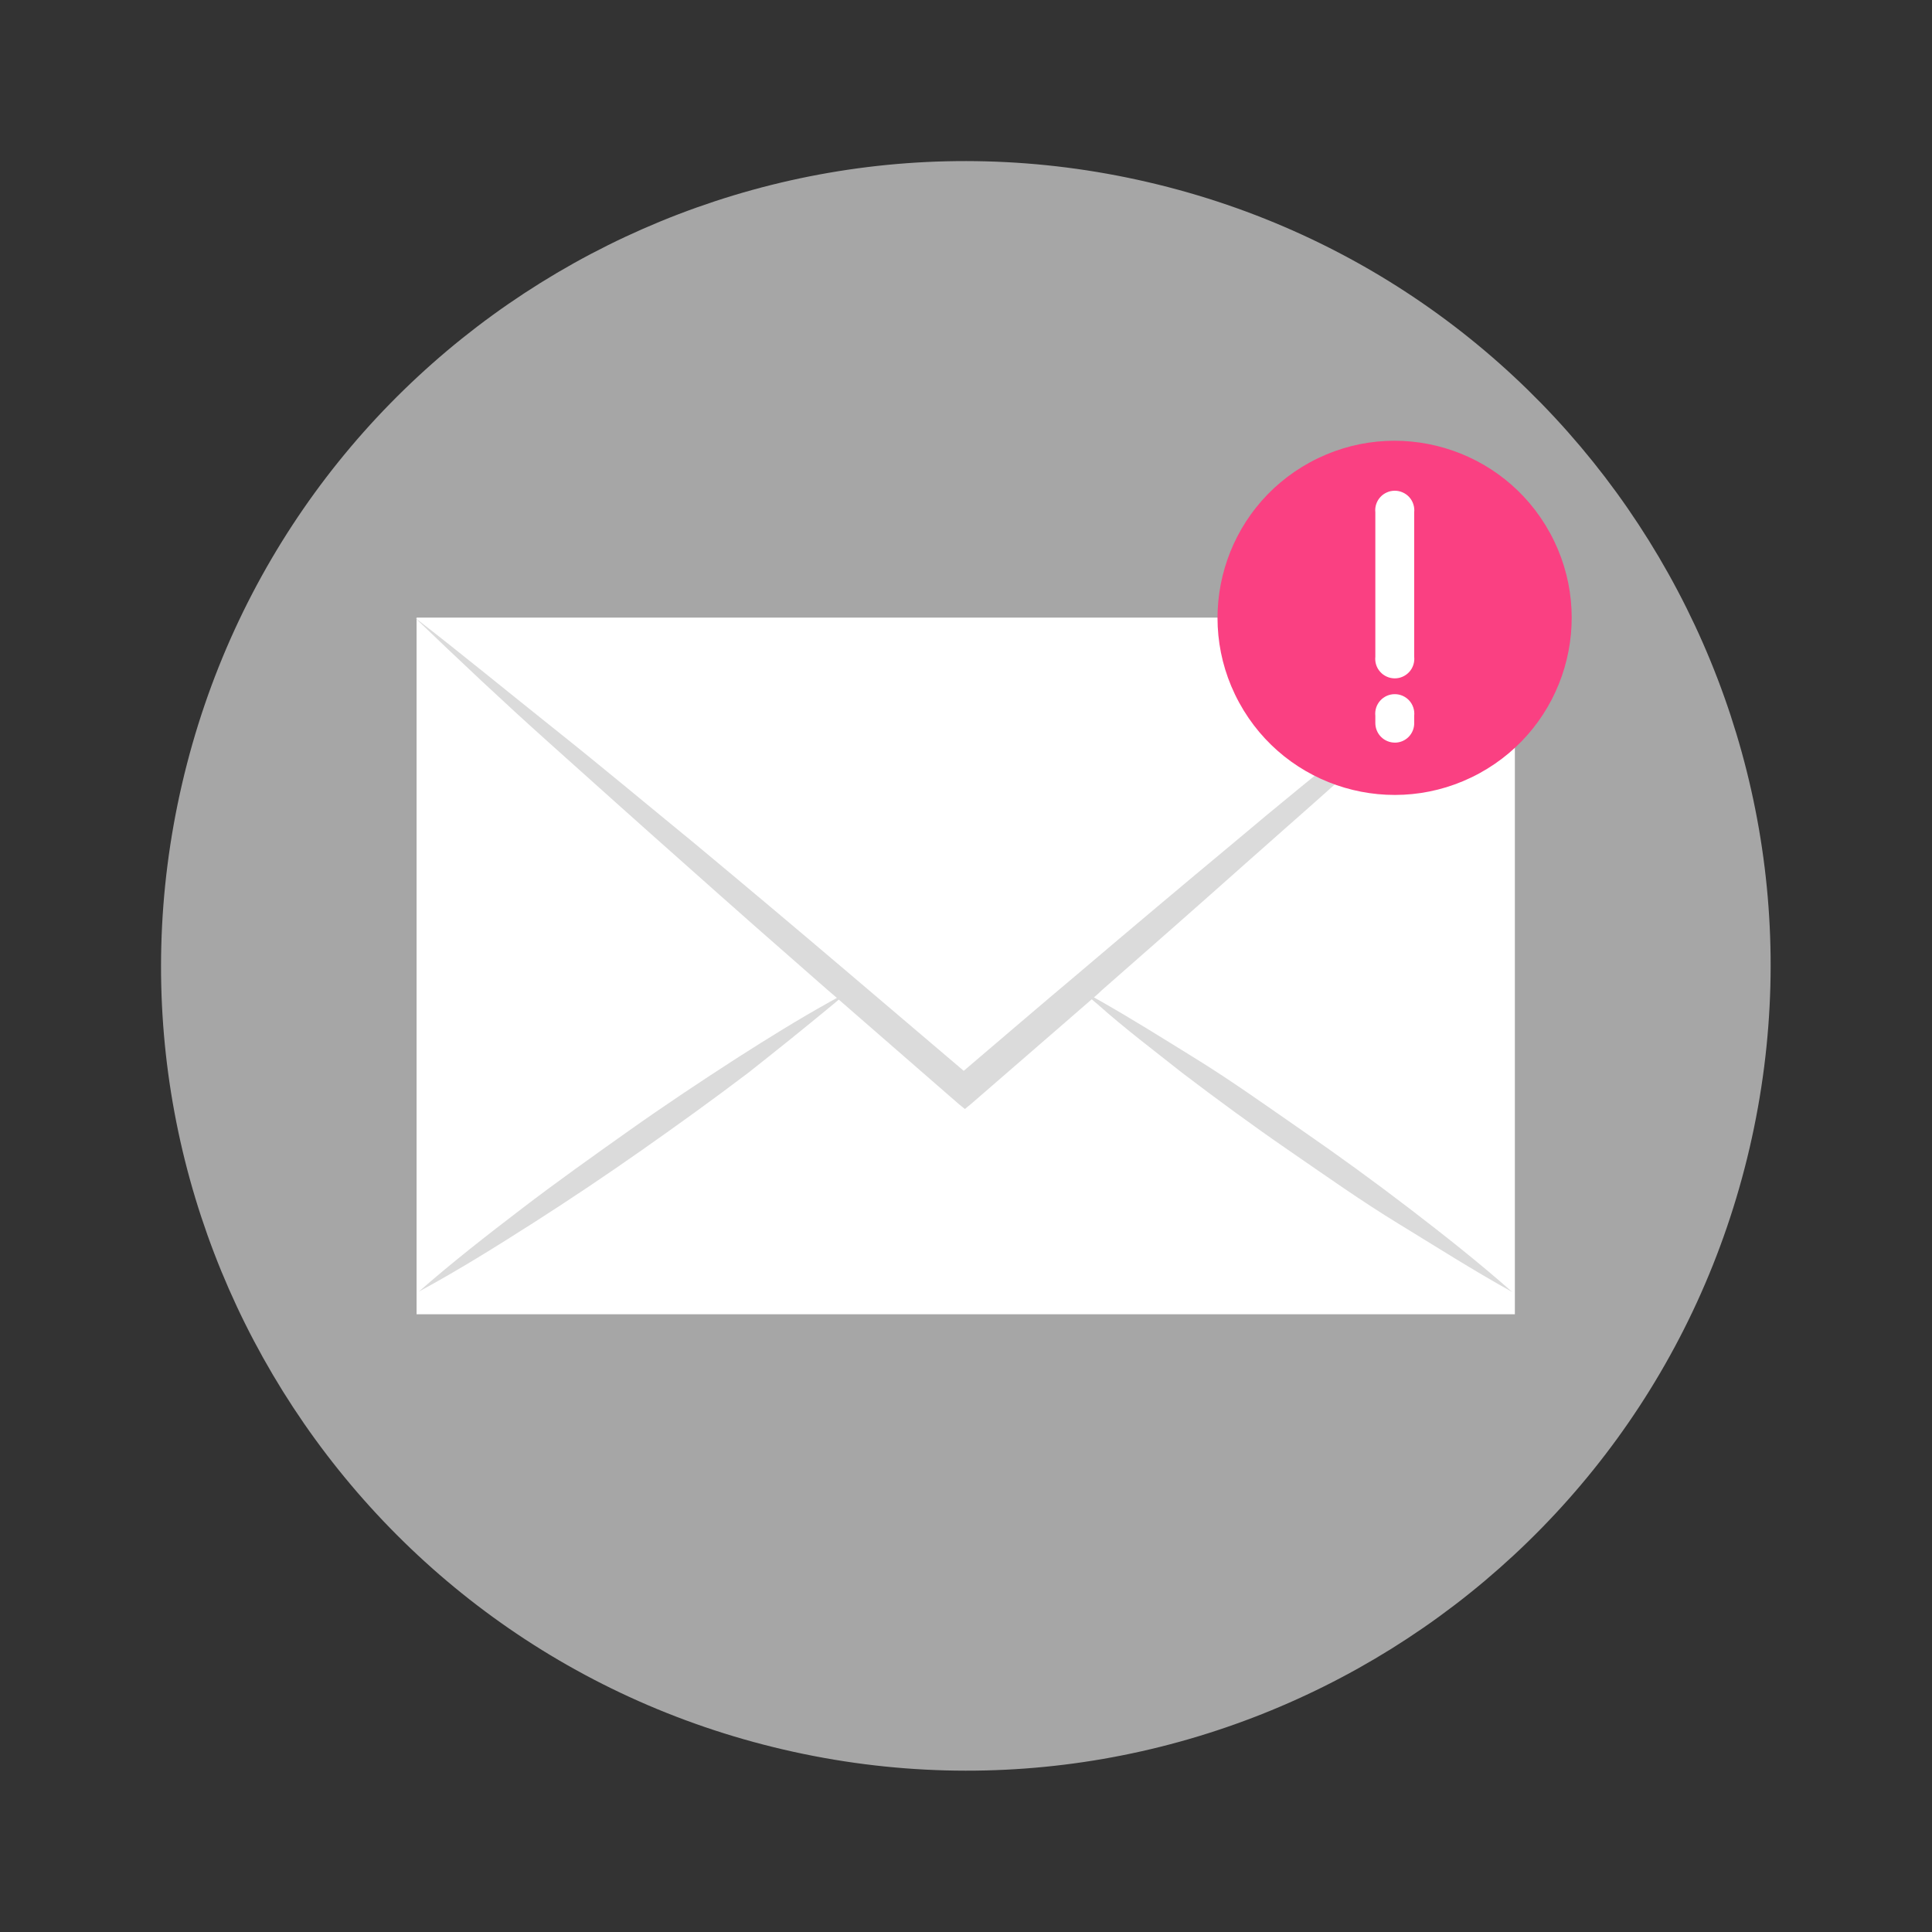 <svg width="85" height="85" viewBox="0 0 85 85" fill="none" xmlns="http://www.w3.org/2000/svg">
<rect x="0" y="0" width="85" height="85" fill="#333333" stroke="none"/>
<path d="M76.975 50.506C81.399 31.462 69.548 12.438 50.504 8.013C31.461 3.589 12.436 15.44 8.011 34.483C3.587 53.527 15.438 72.552 34.482 76.976C53.525 81.401 72.55 69.55 76.975 50.506Z" fill="#A6A6A6"/>
<path d="M66.648 27.172H18.328V57.822H66.648V27.172Z" fill="white"/>
<path d="M66.65 27.172C64.7 29.042 62.71 30.832 60.74 32.672C58.77 34.512 56.74 36.262 54.74 38.042C52.74 39.822 50.57 41.732 48.48 43.562L48.29 43.742L42.72 48.572L42.45 48.792L42.18 48.572L36.62 43.732L36.42 43.562C34.32 41.728 32.23 39.885 30.15 38.032C28.15 36.262 26.15 34.462 24.15 32.672C22.15 30.882 20.2 29.042 18.25 27.172C20.32 28.772 22.36 30.452 24.42 32.092C26.48 33.732 28.51 35.432 30.54 37.092C32.8 38.972 35.063 40.875 37.33 42.802L42.4 47.112C44.09 45.672 45.78 44.222 47.47 42.802C49.73 40.882 51.993 38.978 54.26 37.092C56.26 35.405 58.3 33.739 60.38 32.092C62.54 30.452 64.58 28.772 66.65 27.172Z" fill="#DBDBDB"/>
<path d="M37.48 43.543H37.42L36.66 44.183C35.45 45.183 34.21 46.183 32.94 47.183C31.4 48.353 29.83 49.483 28.25 50.593C26.67 51.703 25.06 52.783 23.43 53.823C21.8 54.863 20.15 55.893 18.43 56.823C19.9 55.533 21.43 54.343 22.96 53.173C24.49 52.003 26.08 50.873 27.66 49.753C29.24 48.633 30.85 47.563 32.48 46.513C33.78 45.683 35.1 44.863 36.48 44.093L37.43 43.563L37.48 43.543Z" fill="#DBDBDB"/>
<path d="M66.531 56.841C64.831 55.901 63.17 54.841 61.531 53.841C59.891 52.841 58.3 51.711 56.7 50.611C55.1 49.511 53.55 48.371 52.011 47.201C50.751 46.201 49.511 45.271 48.31 44.201L47.541 43.551H47.48H47.55L48.501 44.091C49.85 44.861 51.16 45.681 52.501 46.511C54.13 47.511 55.721 48.651 57.31 49.751C58.901 50.851 60.471 51.991 62.011 53.171C63.55 54.351 65.07 55.551 66.531 56.841Z" fill="#DBDBDB"/>
<path d="M65.085 34.023C68.862 31.964 70.256 27.233 68.197 23.455C66.138 19.677 61.407 18.284 57.629 20.343C53.852 22.401 52.458 27.133 54.517 30.91C56.576 34.688 61.307 36.082 65.085 34.023Z" fill="#FA4082"/>
<path d="M60.509 28.892V22.542C60.496 22.422 60.508 22.301 60.545 22.186C60.582 22.071 60.643 21.965 60.724 21.875C60.804 21.785 60.903 21.714 61.014 21.665C61.124 21.615 61.243 21.59 61.364 21.59C61.485 21.59 61.604 21.615 61.714 21.665C61.825 21.714 61.923 21.785 62.004 21.875C62.085 21.965 62.145 22.071 62.182 22.186C62.219 22.301 62.232 22.422 62.219 22.542V28.892C62.232 29.012 62.219 29.134 62.182 29.249C62.145 29.364 62.085 29.47 62.004 29.559C61.923 29.649 61.825 29.721 61.714 29.77C61.604 29.82 61.485 29.845 61.364 29.845C61.243 29.845 61.124 29.82 61.014 29.77C60.903 29.721 60.804 29.649 60.724 29.559C60.643 29.47 60.582 29.364 60.545 29.249C60.508 29.134 60.496 29.012 60.509 28.892ZM61.369 32.672C61.255 32.672 61.142 32.65 61.038 32.606C60.932 32.562 60.837 32.498 60.757 32.417C60.677 32.336 60.614 32.24 60.572 32.135C60.529 32.029 60.508 31.916 60.509 31.802V31.492C60.496 31.372 60.508 31.251 60.545 31.136C60.582 31.021 60.643 30.915 60.724 30.825C60.804 30.735 60.903 30.664 61.014 30.614C61.124 30.565 61.243 30.54 61.364 30.54C61.485 30.54 61.604 30.565 61.714 30.614C61.825 30.664 61.923 30.735 62.004 30.825C62.085 30.915 62.145 31.021 62.182 31.136C62.219 31.251 62.232 31.372 62.219 31.492V31.802C62.222 31.918 62.201 32.033 62.157 32.141C62.114 32.248 62.049 32.346 61.967 32.427C61.884 32.509 61.786 32.573 61.678 32.615C61.57 32.657 61.455 32.677 61.339 32.672H61.369Z" fill="white"/>
</svg>
